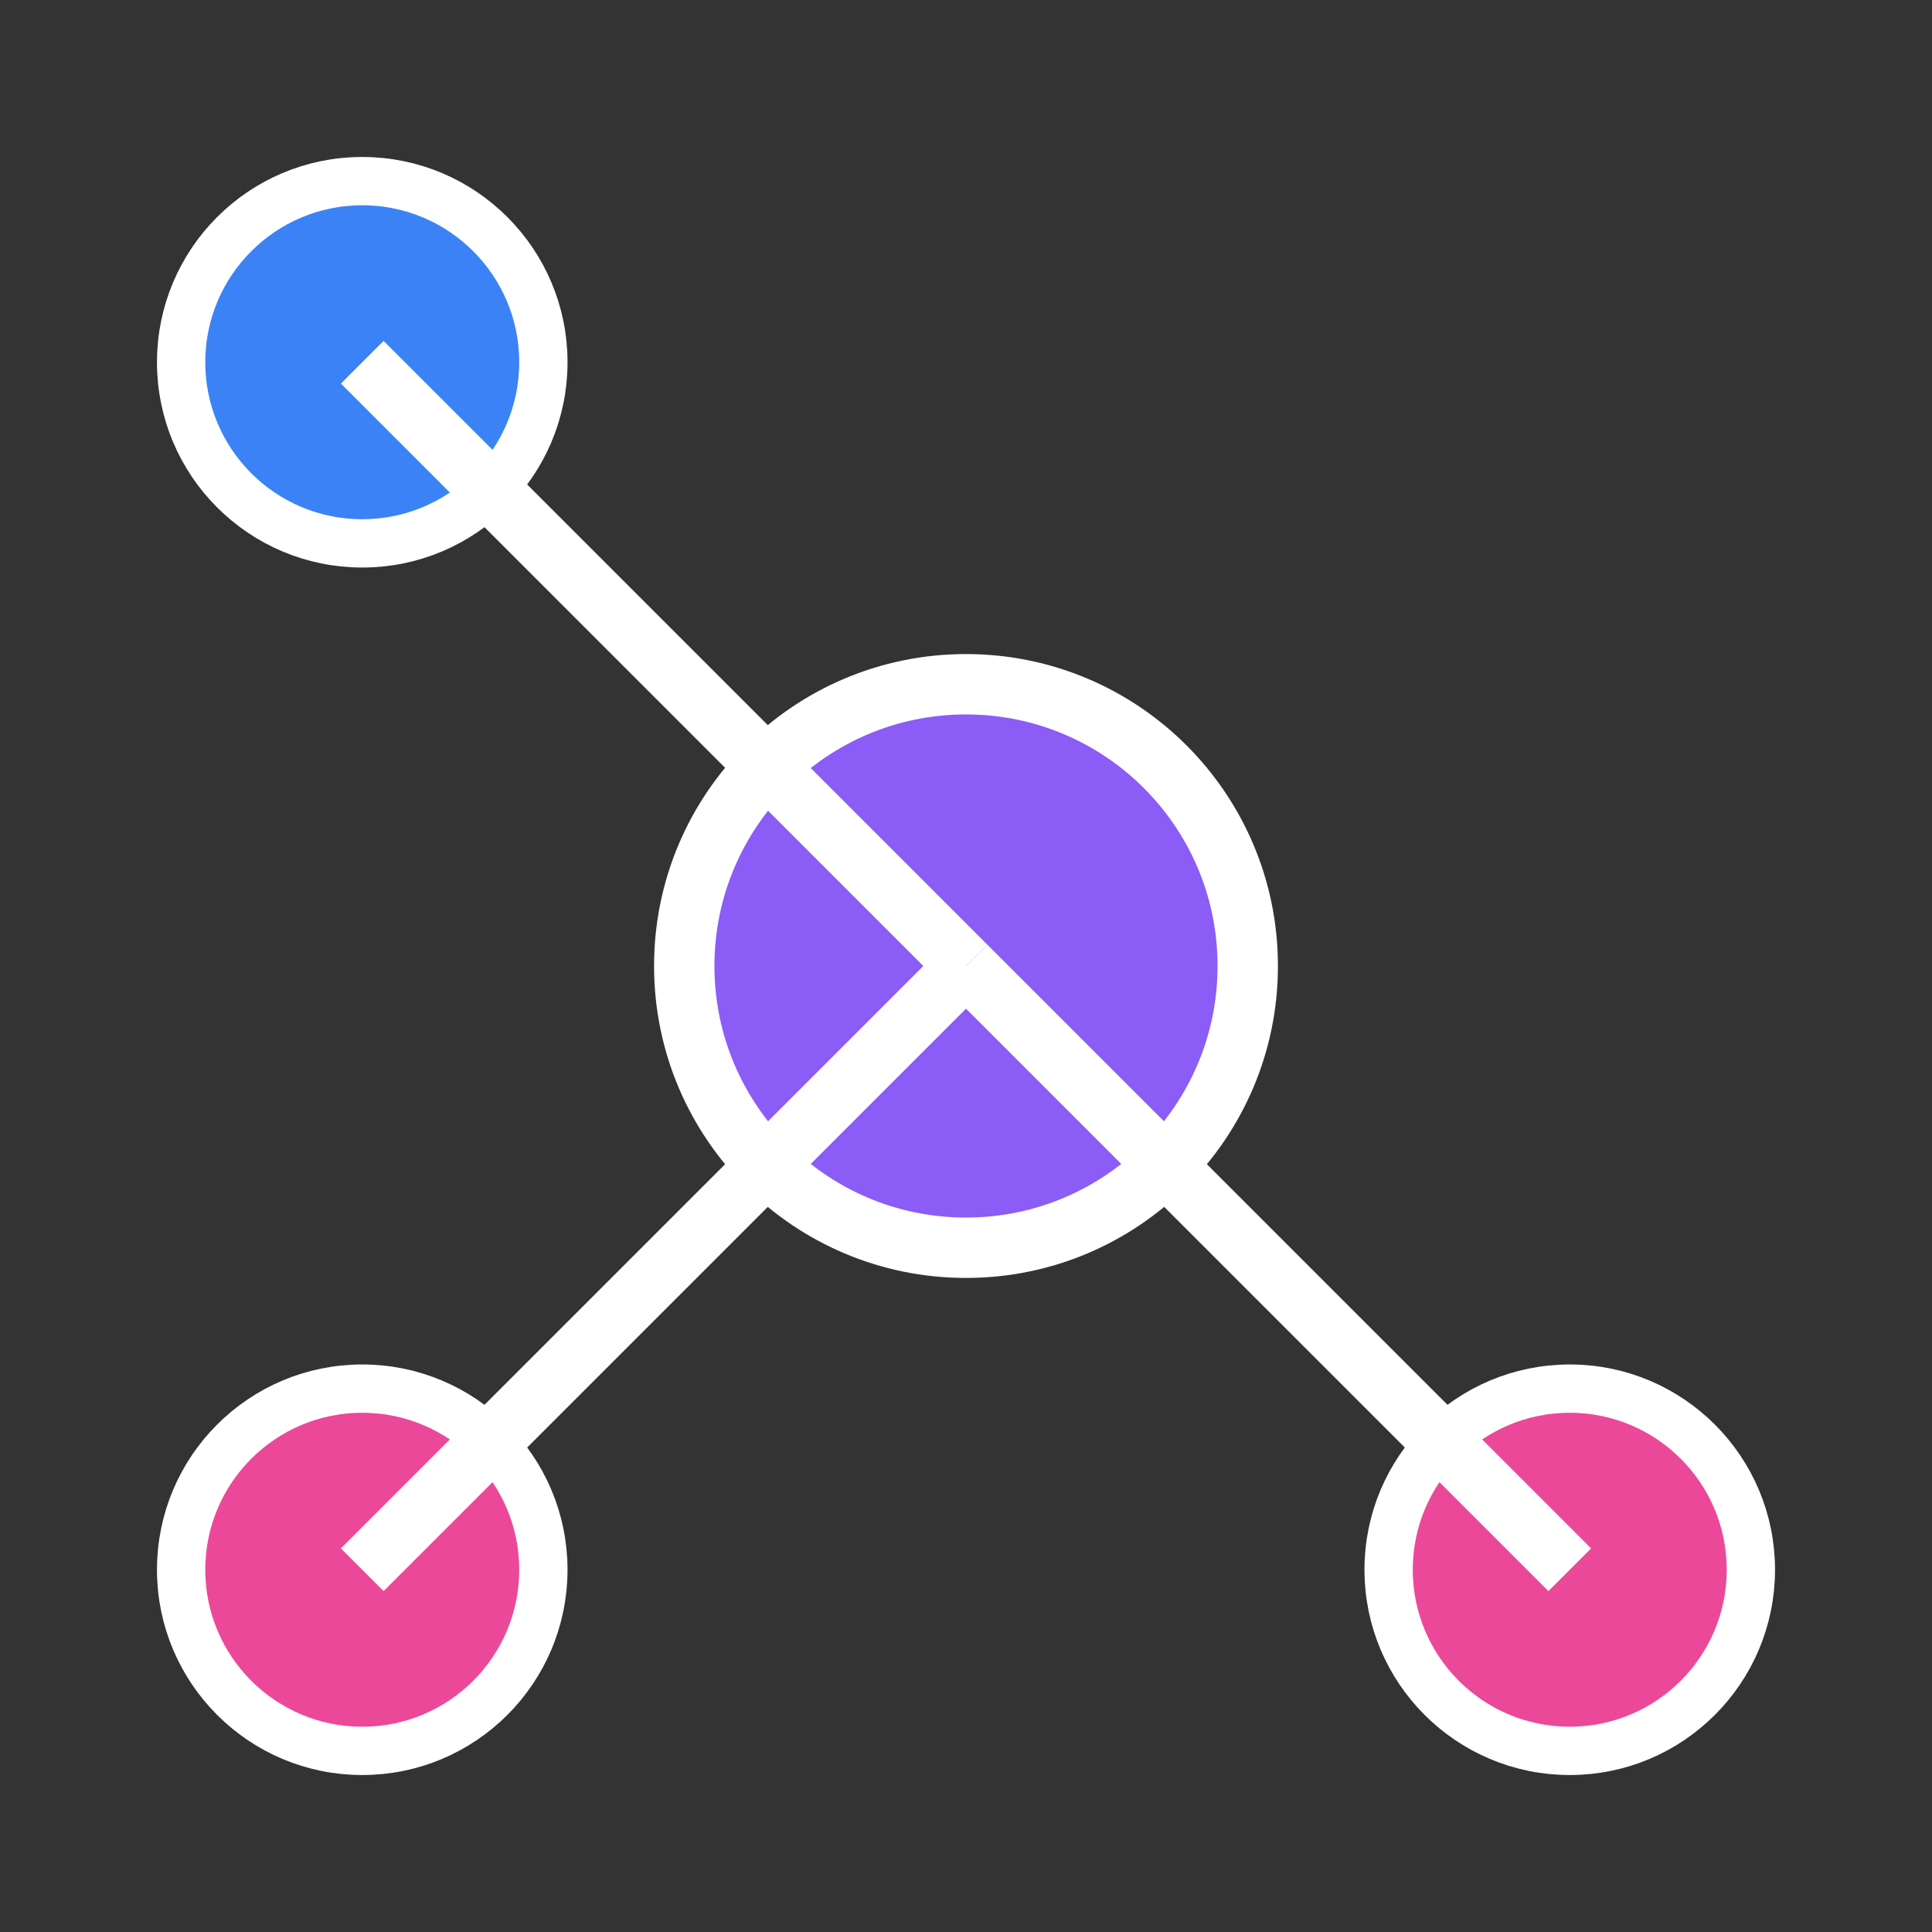 <svg width="48" height="48" viewBox="0 0 48 48" xmlns="http://www.w3.org/2000/svg">
  <rect x="0" y="0" width="48" height="48" fill="#333333" stroke="none"/>
  <!-- Central purple node -->
  <circle cx="24" cy="24" r="7" fill="#8B5CF6" stroke="#ffffff" stroke-width="1.5"/>
  
  <!-- Upper-left blue node -->
  <circle cx="9" cy="9" r="4.5" fill="#3B82F6" stroke="#ffffff" stroke-width="1.2"/>
  
  <!-- Lower-left pink node -->
  <circle cx="9" cy="39" r="4.5" fill="#EC4899" stroke="#ffffff" stroke-width="1.2"/>
  
  <!-- Lower-right pink node -->
  <circle cx="39" cy="39" r="4.5" fill="#EC4899" stroke="#ffffff" stroke-width="1.2"/>
  
  <!-- Connection lines -->
  <line x1="24" y1="24" x2="9" y2="9" stroke="#ffffff" stroke-width="1.5"/>
  <line x1="24" y1="24" x2="9" y2="39" stroke="#ffffff" stroke-width="1.5"/>
  <line x1="24" y1="24" x2="39" y2="39" stroke="#ffffff" stroke-width="1.5"/>
</svg>